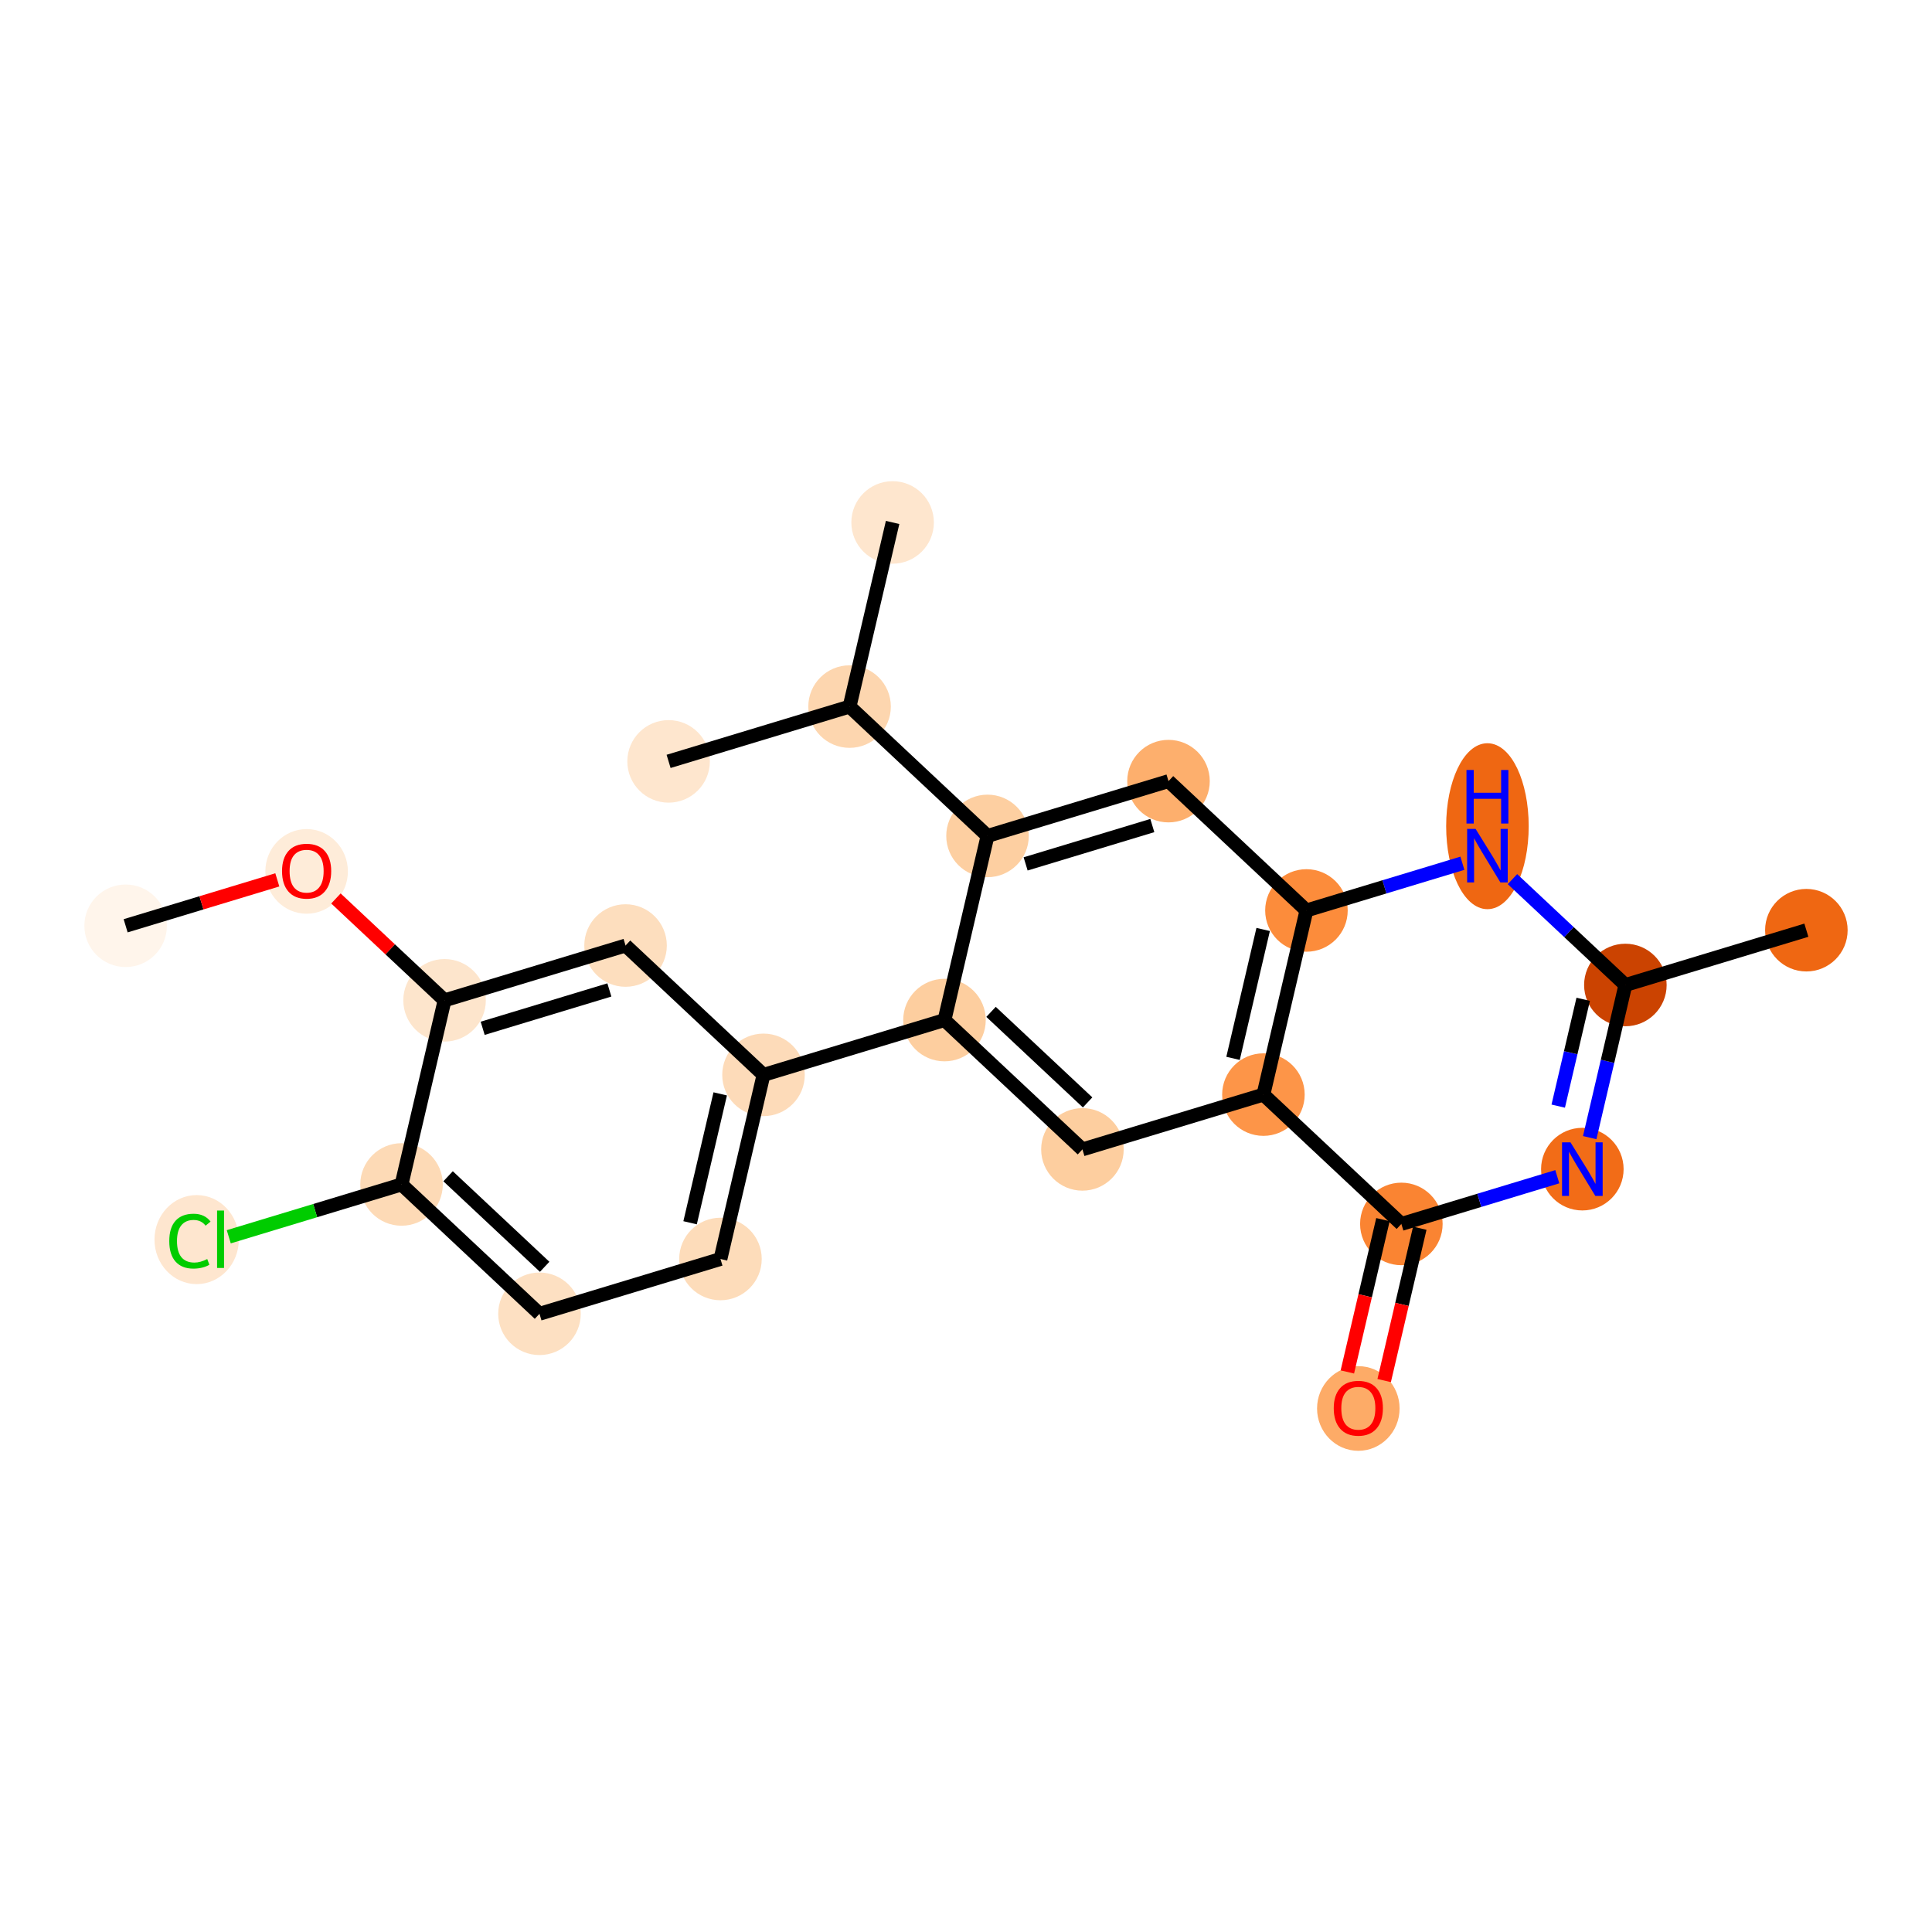 <?xml version='1.0' encoding='iso-8859-1'?>
<svg version='1.1' baseProfile='full'
              xmlns='http://www.w3.org/2000/svg'
                      xmlns:rdkit='http://www.rdkit.org/xml'
                      xmlns:xlink='http://www.w3.org/1999/xlink'
                  xml:space='preserve'
width='280px' height='280px' viewBox='0 0 280 280'>
<!-- END OF HEADER -->
<rect style='opacity:1.0;fill:#FFFFFF;stroke:none' width='280' height='280' x='0' y='0'> </rect>
<ellipse cx='18.208' cy='134.172' rx='5.481' ry='5.481'  style='fill:#FFF5EB;fill-rule:evenodd;stroke:#FFF5EB;stroke-width:1.0px;stroke-linecap:butt;stroke-linejoin:miter;stroke-opacity:1' />
<ellipse cx='44.438' cy='126.29' rx='5.481' ry='5.635'  style='fill:#FEECD9;fill-rule:evenodd;stroke:#FEECD9;stroke-width:1.0px;stroke-linecap:butt;stroke-linejoin:miter;stroke-opacity:1' />
<ellipse cx='64.43' cy='144.974' rx='5.481' ry='5.481'  style='fill:#FDE5CC;fill-rule:evenodd;stroke:#FDE5CC;stroke-width:1.0px;stroke-linecap:butt;stroke-linejoin:miter;stroke-opacity:1' />
<ellipse cx='90.66' cy='137.032' rx='5.481' ry='5.481'  style='fill:#FDDEBE;fill-rule:evenodd;stroke:#FDDEBE;stroke-width:1.0px;stroke-linecap:butt;stroke-linejoin:miter;stroke-opacity:1' />
<ellipse cx='110.652' cy='155.777' rx='5.481' ry='5.481'  style='fill:#FDDBB9;fill-rule:evenodd;stroke:#FDDBB9;stroke-width:1.0px;stroke-linecap:butt;stroke-linejoin:miter;stroke-opacity:1' />
<ellipse cx='136.882' cy='147.835' rx='5.481' ry='5.481'  style='fill:#FDCE9F;fill-rule:evenodd;stroke:#FDCE9F;stroke-width:1.0px;stroke-linecap:butt;stroke-linejoin:miter;stroke-opacity:1' />
<ellipse cx='156.874' cy='166.579' rx='5.481' ry='5.481'  style='fill:#FDCE9F;fill-rule:evenodd;stroke:#FDCE9F;stroke-width:1.0px;stroke-linecap:butt;stroke-linejoin:miter;stroke-opacity:1' />
<ellipse cx='183.104' cy='158.637' rx='5.481' ry='5.481'  style='fill:#FD9548;fill-rule:evenodd;stroke:#FD9548;stroke-width:1.0px;stroke-linecap:butt;stroke-linejoin:miter;stroke-opacity:1' />
<ellipse cx='203.096' cy='177.381' rx='5.481' ry='5.481'  style='fill:#FA8432;fill-rule:evenodd;stroke:#FA8432;stroke-width:1.0px;stroke-linecap:butt;stroke-linejoin:miter;stroke-opacity:1' />
<ellipse cx='196.859' cy='204.128' rx='5.481' ry='5.635'  style='fill:#FDAB67;fill-rule:evenodd;stroke:#FDAB67;stroke-width:1.0px;stroke-linecap:butt;stroke-linejoin:miter;stroke-opacity:1' />
<ellipse cx='229.325' cy='169.44' rx='5.481' ry='5.488'  style='fill:#F26C17;fill-rule:evenodd;stroke:#F26C17;stroke-width:1.0px;stroke-linecap:butt;stroke-linejoin:miter;stroke-opacity:1' />
<ellipse cx='235.562' cy='142.753' rx='5.481' ry='5.481'  style='fill:#CB4301;fill-rule:evenodd;stroke:#CB4301;stroke-width:1.0px;stroke-linecap:butt;stroke-linejoin:miter;stroke-opacity:1' />
<ellipse cx='261.792' cy='134.811' rx='5.481' ry='5.481'  style='fill:#EF6712;fill-rule:evenodd;stroke:#EF6712;stroke-width:1.0px;stroke-linecap:butt;stroke-linejoin:miter;stroke-opacity:1' />
<ellipse cx='215.57' cy='119.74' rx='5.481' ry='11.525'  style='fill:#EF6712;fill-rule:evenodd;stroke:#EF6712;stroke-width:1.0px;stroke-linecap:butt;stroke-linejoin:miter;stroke-opacity:1' />
<ellipse cx='189.34' cy='131.951' rx='5.481' ry='5.481'  style='fill:#FC8C3B;fill-rule:evenodd;stroke:#FC8C3B;stroke-width:1.0px;stroke-linecap:butt;stroke-linejoin:miter;stroke-opacity:1' />
<ellipse cx='169.348' cy='113.207' rx='5.481' ry='5.481'  style='fill:#FDAF6D;fill-rule:evenodd;stroke:#FDAF6D;stroke-width:1.0px;stroke-linecap:butt;stroke-linejoin:miter;stroke-opacity:1' />
<ellipse cx='143.118' cy='121.148' rx='5.481' ry='5.481'  style='fill:#FDCFA1;fill-rule:evenodd;stroke:#FDCFA1;stroke-width:1.0px;stroke-linecap:butt;stroke-linejoin:miter;stroke-opacity:1' />
<ellipse cx='123.126' cy='102.404' rx='5.481' ry='5.481'  style='fill:#FDD6AF;fill-rule:evenodd;stroke:#FDD6AF;stroke-width:1.0px;stroke-linecap:butt;stroke-linejoin:miter;stroke-opacity:1' />
<ellipse cx='129.363' cy='75.718' rx='5.481' ry='5.481'  style='fill:#FEE6CE;fill-rule:evenodd;stroke:#FEE6CE;stroke-width:1.0px;stroke-linecap:butt;stroke-linejoin:miter;stroke-opacity:1' />
<ellipse cx='96.897' cy='110.346' rx='5.481' ry='5.481'  style='fill:#FEE6CE;fill-rule:evenodd;stroke:#FEE6CE;stroke-width:1.0px;stroke-linecap:butt;stroke-linejoin:miter;stroke-opacity:1' />
<ellipse cx='104.415' cy='182.463' rx='5.481' ry='5.481'  style='fill:#FDDCBA;fill-rule:evenodd;stroke:#FDDCBA;stroke-width:1.0px;stroke-linecap:butt;stroke-linejoin:miter;stroke-opacity:1' />
<ellipse cx='78.186' cy='190.405' rx='5.481' ry='5.481'  style='fill:#FDE0C2;fill-rule:evenodd;stroke:#FDE0C2;stroke-width:1.0px;stroke-linecap:butt;stroke-linejoin:miter;stroke-opacity:1' />
<ellipse cx='58.194' cy='171.66' rx='5.481' ry='5.481'  style='fill:#FDDAB6;fill-rule:evenodd;stroke:#FDDAB6;stroke-width:1.0px;stroke-linecap:butt;stroke-linejoin:miter;stroke-opacity:1' />
<ellipse cx='28.5' cy='179.651' rx='5.612' ry='5.953'  style='fill:#FEE6CF;fill-rule:evenodd;stroke:#FEE6CF;stroke-width:1.0px;stroke-linecap:butt;stroke-linejoin:miter;stroke-opacity:1' />
<path class='bond-0 atom-0 atom-1' d='M 18.208,134.172 L 29.199,130.844' style='fill:none;fill-rule:evenodd;stroke:#000000;stroke-width:2.0px;stroke-linecap:butt;stroke-linejoin:miter;stroke-opacity:1' />
<path class='bond-0 atom-0 atom-1' d='M 29.199,130.844 L 40.19,127.516' style='fill:none;fill-rule:evenodd;stroke:#FF0000;stroke-width:2.0px;stroke-linecap:butt;stroke-linejoin:miter;stroke-opacity:1' />
<path class='bond-1 atom-1 atom-2' d='M 48.686,130.212 L 56.558,137.593' style='fill:none;fill-rule:evenodd;stroke:#FF0000;stroke-width:2.0px;stroke-linecap:butt;stroke-linejoin:miter;stroke-opacity:1' />
<path class='bond-1 atom-1 atom-2' d='M 56.558,137.593 L 64.43,144.974' style='fill:none;fill-rule:evenodd;stroke:#000000;stroke-width:2.0px;stroke-linecap:butt;stroke-linejoin:miter;stroke-opacity:1' />
<path class='bond-2 atom-2 atom-3' d='M 64.43,144.974 L 90.66,137.032' style='fill:none;fill-rule:evenodd;stroke:#000000;stroke-width:2.0px;stroke-linecap:butt;stroke-linejoin:miter;stroke-opacity:1' />
<path class='bond-2 atom-2 atom-3' d='M 69.953,149.029 L 88.314,143.469' style='fill:none;fill-rule:evenodd;stroke:#000000;stroke-width:2.0px;stroke-linecap:butt;stroke-linejoin:miter;stroke-opacity:1' />
<path class='bond-23 atom-22 atom-2' d='M 58.194,171.66 L 64.43,144.974' style='fill:none;fill-rule:evenodd;stroke:#000000;stroke-width:2.0px;stroke-linecap:butt;stroke-linejoin:miter;stroke-opacity:1' />
<path class='bond-3 atom-3 atom-4' d='M 90.66,137.032 L 110.652,155.777' style='fill:none;fill-rule:evenodd;stroke:#000000;stroke-width:2.0px;stroke-linecap:butt;stroke-linejoin:miter;stroke-opacity:1' />
<path class='bond-4 atom-4 atom-5' d='M 110.652,155.777 L 136.882,147.835' style='fill:none;fill-rule:evenodd;stroke:#000000;stroke-width:2.0px;stroke-linecap:butt;stroke-linejoin:miter;stroke-opacity:1' />
<path class='bond-19 atom-4 atom-20' d='M 110.652,155.777 L 104.415,182.463' style='fill:none;fill-rule:evenodd;stroke:#000000;stroke-width:2.0px;stroke-linecap:butt;stroke-linejoin:miter;stroke-opacity:1' />
<path class='bond-19 atom-4 atom-20' d='M 104.379,158.532 L 100.014,177.212' style='fill:none;fill-rule:evenodd;stroke:#000000;stroke-width:2.0px;stroke-linecap:butt;stroke-linejoin:miter;stroke-opacity:1' />
<path class='bond-5 atom-5 atom-6' d='M 136.882,147.835 L 156.874,166.579' style='fill:none;fill-rule:evenodd;stroke:#000000;stroke-width:2.0px;stroke-linecap:butt;stroke-linejoin:miter;stroke-opacity:1' />
<path class='bond-5 atom-5 atom-6' d='M 143.629,146.648 L 157.624,159.769' style='fill:none;fill-rule:evenodd;stroke:#000000;stroke-width:2.0px;stroke-linecap:butt;stroke-linejoin:miter;stroke-opacity:1' />
<path class='bond-24 atom-16 atom-5' d='M 143.118,121.148 L 136.882,147.835' style='fill:none;fill-rule:evenodd;stroke:#000000;stroke-width:2.0px;stroke-linecap:butt;stroke-linejoin:miter;stroke-opacity:1' />
<path class='bond-6 atom-6 atom-7' d='M 156.874,166.579 L 183.104,158.637' style='fill:none;fill-rule:evenodd;stroke:#000000;stroke-width:2.0px;stroke-linecap:butt;stroke-linejoin:miter;stroke-opacity:1' />
<path class='bond-7 atom-7 atom-8' d='M 183.104,158.637 L 203.096,177.381' style='fill:none;fill-rule:evenodd;stroke:#000000;stroke-width:2.0px;stroke-linecap:butt;stroke-linejoin:miter;stroke-opacity:1' />
<path class='bond-25 atom-14 atom-7' d='M 189.34,131.951 L 183.104,158.637' style='fill:none;fill-rule:evenodd;stroke:#000000;stroke-width:2.0px;stroke-linecap:butt;stroke-linejoin:miter;stroke-opacity:1' />
<path class='bond-25 atom-14 atom-7' d='M 183.068,134.706 L 178.702,153.387' style='fill:none;fill-rule:evenodd;stroke:#000000;stroke-width:2.0px;stroke-linecap:butt;stroke-linejoin:miter;stroke-opacity:1' />
<path class='bond-8 atom-8 atom-9' d='M 200.427,176.758 L 197.848,187.796' style='fill:none;fill-rule:evenodd;stroke:#000000;stroke-width:2.0px;stroke-linecap:butt;stroke-linejoin:miter;stroke-opacity:1' />
<path class='bond-8 atom-8 atom-9' d='M 197.848,187.796 L 195.268,198.834' style='fill:none;fill-rule:evenodd;stroke:#FF0000;stroke-width:2.0px;stroke-linecap:butt;stroke-linejoin:miter;stroke-opacity:1' />
<path class='bond-8 atom-8 atom-9' d='M 205.765,178.005 L 203.185,189.044' style='fill:none;fill-rule:evenodd;stroke:#000000;stroke-width:2.0px;stroke-linecap:butt;stroke-linejoin:miter;stroke-opacity:1' />
<path class='bond-8 atom-8 atom-9' d='M 203.185,189.044 L 200.605,200.082' style='fill:none;fill-rule:evenodd;stroke:#FF0000;stroke-width:2.0px;stroke-linecap:butt;stroke-linejoin:miter;stroke-opacity:1' />
<path class='bond-9 atom-8 atom-10' d='M 203.096,177.381 L 214.397,173.96' style='fill:none;fill-rule:evenodd;stroke:#000000;stroke-width:2.0px;stroke-linecap:butt;stroke-linejoin:miter;stroke-opacity:1' />
<path class='bond-9 atom-8 atom-10' d='M 214.397,173.96 L 225.697,170.538' style='fill:none;fill-rule:evenodd;stroke:#0000FF;stroke-width:2.0px;stroke-linecap:butt;stroke-linejoin:miter;stroke-opacity:1' />
<path class='bond-10 atom-10 atom-11' d='M 230.393,164.874 L 232.977,153.814' style='fill:none;fill-rule:evenodd;stroke:#0000FF;stroke-width:2.0px;stroke-linecap:butt;stroke-linejoin:miter;stroke-opacity:1' />
<path class='bond-10 atom-10 atom-11' d='M 232.977,153.814 L 235.562,142.753' style='fill:none;fill-rule:evenodd;stroke:#000000;stroke-width:2.0px;stroke-linecap:butt;stroke-linejoin:miter;stroke-opacity:1' />
<path class='bond-10 atom-10 atom-11' d='M 225.831,160.308 L 227.64,152.566' style='fill:none;fill-rule:evenodd;stroke:#0000FF;stroke-width:2.0px;stroke-linecap:butt;stroke-linejoin:miter;stroke-opacity:1' />
<path class='bond-10 atom-10 atom-11' d='M 227.64,152.566 L 229.45,144.824' style='fill:none;fill-rule:evenodd;stroke:#000000;stroke-width:2.0px;stroke-linecap:butt;stroke-linejoin:miter;stroke-opacity:1' />
<path class='bond-11 atom-11 atom-12' d='M 235.562,142.753 L 261.792,134.811' style='fill:none;fill-rule:evenodd;stroke:#000000;stroke-width:2.0px;stroke-linecap:butt;stroke-linejoin:miter;stroke-opacity:1' />
<path class='bond-12 atom-11 atom-13' d='M 235.562,142.753 L 227.38,135.082' style='fill:none;fill-rule:evenodd;stroke:#000000;stroke-width:2.0px;stroke-linecap:butt;stroke-linejoin:miter;stroke-opacity:1' />
<path class='bond-12 atom-11 atom-13' d='M 227.38,135.082 L 219.198,127.411' style='fill:none;fill-rule:evenodd;stroke:#0000FF;stroke-width:2.0px;stroke-linecap:butt;stroke-linejoin:miter;stroke-opacity:1' />
<path class='bond-13 atom-13 atom-14' d='M 211.941,125.108 L 200.641,128.529' style='fill:none;fill-rule:evenodd;stroke:#0000FF;stroke-width:2.0px;stroke-linecap:butt;stroke-linejoin:miter;stroke-opacity:1' />
<path class='bond-13 atom-13 atom-14' d='M 200.641,128.529 L 189.34,131.951' style='fill:none;fill-rule:evenodd;stroke:#000000;stroke-width:2.0px;stroke-linecap:butt;stroke-linejoin:miter;stroke-opacity:1' />
<path class='bond-14 atom-14 atom-15' d='M 189.34,131.951 L 169.348,113.207' style='fill:none;fill-rule:evenodd;stroke:#000000;stroke-width:2.0px;stroke-linecap:butt;stroke-linejoin:miter;stroke-opacity:1' />
<path class='bond-15 atom-15 atom-16' d='M 169.348,113.207 L 143.118,121.148' style='fill:none;fill-rule:evenodd;stroke:#000000;stroke-width:2.0px;stroke-linecap:butt;stroke-linejoin:miter;stroke-opacity:1' />
<path class='bond-15 atom-15 atom-16' d='M 167.002,119.644 L 148.641,125.203' style='fill:none;fill-rule:evenodd;stroke:#000000;stroke-width:2.0px;stroke-linecap:butt;stroke-linejoin:miter;stroke-opacity:1' />
<path class='bond-16 atom-16 atom-17' d='M 143.118,121.148 L 123.126,102.404' style='fill:none;fill-rule:evenodd;stroke:#000000;stroke-width:2.0px;stroke-linecap:butt;stroke-linejoin:miter;stroke-opacity:1' />
<path class='bond-17 atom-17 atom-18' d='M 123.126,102.404 L 129.363,75.718' style='fill:none;fill-rule:evenodd;stroke:#000000;stroke-width:2.0px;stroke-linecap:butt;stroke-linejoin:miter;stroke-opacity:1' />
<path class='bond-18 atom-17 atom-19' d='M 123.126,102.404 L 96.897,110.346' style='fill:none;fill-rule:evenodd;stroke:#000000;stroke-width:2.0px;stroke-linecap:butt;stroke-linejoin:miter;stroke-opacity:1' />
<path class='bond-20 atom-20 atom-21' d='M 104.415,182.463 L 78.186,190.405' style='fill:none;fill-rule:evenodd;stroke:#000000;stroke-width:2.0px;stroke-linecap:butt;stroke-linejoin:miter;stroke-opacity:1' />
<path class='bond-21 atom-21 atom-22' d='M 78.186,190.405 L 58.194,171.66' style='fill:none;fill-rule:evenodd;stroke:#000000;stroke-width:2.0px;stroke-linecap:butt;stroke-linejoin:miter;stroke-opacity:1' />
<path class='bond-21 atom-21 atom-22' d='M 78.936,183.594 L 64.941,170.473' style='fill:none;fill-rule:evenodd;stroke:#000000;stroke-width:2.0px;stroke-linecap:butt;stroke-linejoin:miter;stroke-opacity:1' />
<path class='bond-22 atom-22 atom-23' d='M 58.194,171.66 L 45.673,175.451' style='fill:none;fill-rule:evenodd;stroke:#000000;stroke-width:2.0px;stroke-linecap:butt;stroke-linejoin:miter;stroke-opacity:1' />
<path class='bond-22 atom-22 atom-23' d='M 45.673,175.451 L 33.154,179.242' style='fill:none;fill-rule:evenodd;stroke:#00CC00;stroke-width:2.0px;stroke-linecap:butt;stroke-linejoin:miter;stroke-opacity:1' />
<path  class='atom-1' d='M 40.875 126.252
Q 40.875 124.388, 41.796 123.347
Q 42.717 122.305, 44.438 122.305
Q 46.159 122.305, 47.08 123.347
Q 48 124.388, 48 126.252
Q 48 128.137, 47.069 129.211
Q 46.137 130.275, 44.438 130.275
Q 42.728 130.275, 41.796 129.211
Q 40.875 128.148, 40.875 126.252
M 44.438 129.398
Q 45.622 129.398, 46.257 128.608
Q 46.904 127.808, 46.904 126.252
Q 46.904 124.728, 46.257 123.96
Q 45.622 123.182, 44.438 123.182
Q 43.254 123.182, 42.607 123.95
Q 41.971 124.717, 41.971 126.252
Q 41.971 127.819, 42.607 128.608
Q 43.254 129.398, 44.438 129.398
' fill='#FF0000'/>
<path  class='atom-9' d='M 193.297 204.09
Q 193.297 202.226, 194.217 201.185
Q 195.138 200.143, 196.859 200.143
Q 198.58 200.143, 199.501 201.185
Q 200.422 202.226, 200.422 204.09
Q 200.422 205.975, 199.49 207.049
Q 198.558 208.113, 196.859 208.113
Q 195.149 208.113, 194.217 207.049
Q 193.297 205.986, 193.297 204.09
M 196.859 207.236
Q 198.043 207.236, 198.679 206.447
Q 199.326 205.646, 199.326 204.09
Q 199.326 202.566, 198.679 201.799
Q 198.043 201.02, 196.859 201.02
Q 195.675 201.02, 195.029 201.788
Q 194.393 202.555, 194.393 204.09
Q 194.393 205.657, 195.029 206.447
Q 195.675 207.236, 196.859 207.236
' fill='#FF0000'/>
<path  class='atom-10' d='M 227.61 165.559
L 230.153 169.67
Q 230.405 170.075, 230.811 170.81
Q 231.216 171.544, 231.238 171.588
L 231.238 165.559
L 232.269 165.559
L 232.269 173.32
L 231.205 173.32
L 228.476 168.826
Q 228.158 168.3, 227.818 167.697
Q 227.489 167.094, 227.391 166.907
L 227.391 173.32
L 226.382 173.32
L 226.382 165.559
L 227.61 165.559
' fill='#0000FF'/>
<path  class='atom-13' d='M 213.854 120.128
L 216.397 124.239
Q 216.649 124.645, 217.055 125.379
Q 217.461 126.114, 217.483 126.158
L 217.483 120.128
L 218.513 120.128
L 218.513 127.89
L 217.45 127.89
L 214.72 123.395
Q 214.402 122.869, 214.062 122.266
Q 213.734 121.663, 213.635 121.477
L 213.635 127.89
L 212.626 127.89
L 212.626 120.128
L 213.854 120.128
' fill='#0000FF'/>
<path  class='atom-13' d='M 212.533 111.591
L 213.586 111.591
L 213.586 114.891
L 217.554 114.891
L 217.554 111.591
L 218.606 111.591
L 218.606 119.352
L 217.554 119.352
L 217.554 115.768
L 213.586 115.768
L 213.586 119.352
L 212.533 119.352
L 212.533 111.591
' fill='#0000FF'/>
<path  class='atom-23' d='M 24.532 179.871
Q 24.532 177.941, 25.431 176.933
Q 26.34 175.913, 28.062 175.913
Q 29.662 175.913, 30.517 177.042
L 29.794 177.634
Q 29.169 176.812, 28.062 176.812
Q 26.889 176.812, 26.264 177.602
Q 25.65 178.38, 25.65 179.871
Q 25.65 181.405, 26.286 182.195
Q 26.933 182.984, 28.182 182.984
Q 29.037 182.984, 30.035 182.469
L 30.342 183.291
Q 29.936 183.554, 29.322 183.707
Q 28.708 183.861, 28.029 183.861
Q 26.34 183.861, 25.431 182.83
Q 24.532 181.8, 24.532 179.871
' fill='#00CC00'/>
<path  class='atom-23' d='M 31.46 175.442
L 32.468 175.442
L 32.468 183.762
L 31.46 183.762
L 31.46 175.442
' fill='#00CC00'/>
</svg>
